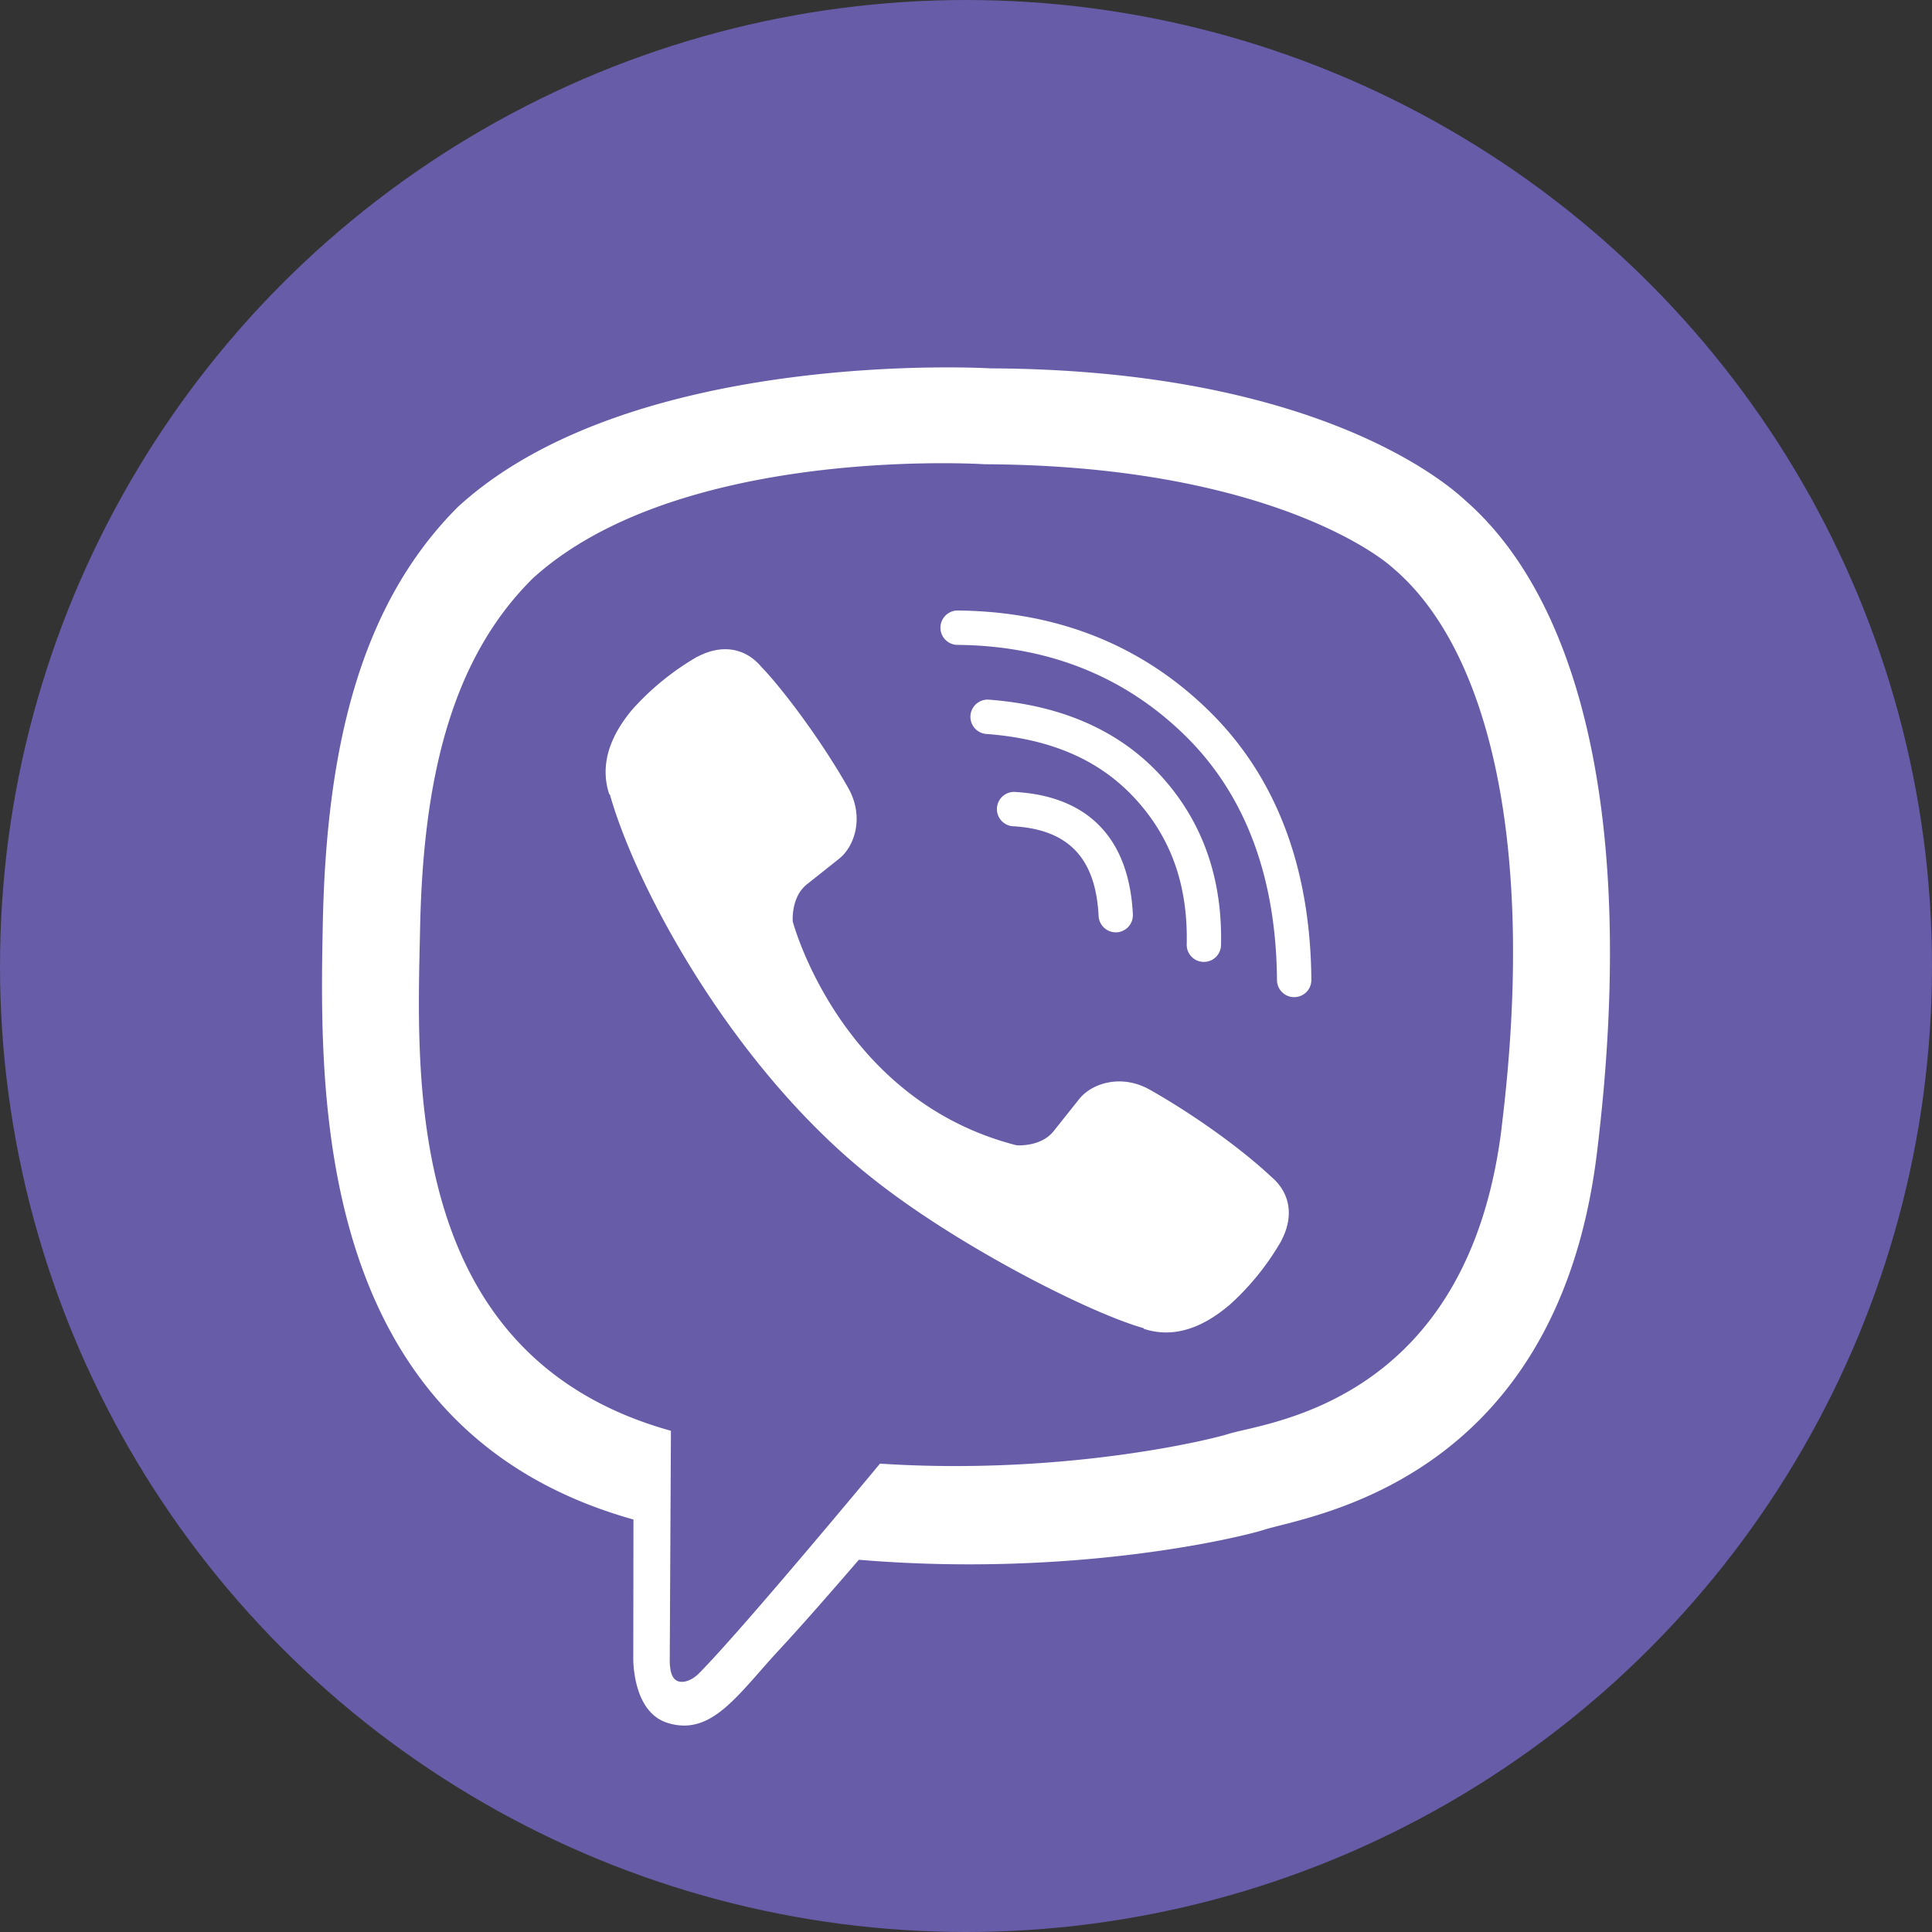<svg xmlns="http://www.w3.org/2000/svg" width="33" height="33" viewBox="0 0 33 33">
    <rect x="0" y="0" width="33" height="33" fill="#333333" stroke="none"/>
    <g fill="none" fill-rule="evenodd">
        <circle cx="16.5" cy="16.5" r="16.5" fill="#665CA7" fill-rule="nonzero"/>
        <path fill="#FFF" d="M25.017 8.537c-.576-.53-2.907-2.222-8.095-2.245 0 0-6.12-.369-9.102 2.368-1.66 1.66-2.244 4.089-2.306 7.103-.062 3.014-.142 8.66 5.3 10.19l.006.002-.003 2.336s-.034.946.587 1.138c.754.234 1.197-.485 1.916-1.26.394-.424.939-1.05 1.35-1.527 3.722.312 6.585-.403 6.91-.509.753-.244 5.004-.789 5.696-6.433.713-5.822-.345-9.503-2.26-11.163zm.63 10.742c-.585 4.713-4.033 5.012-4.669 5.215-.27.087-2.785.712-5.947.506 0 0-2.356 2.842-3.092 3.582-.114.116-.249.162-.34.14-.126-.031-.162-.181-.159-.4l.02-3.883c-4.604-1.279-4.336-6.084-4.284-8.6.052-2.517.525-4.58 1.93-5.965 2.522-2.285 7.72-1.944 7.72-1.944 4.389.019 6.493 1.342 6.98 1.784 1.62 1.386 2.444 4.704 1.84 9.565zm-8.285.283s.413.036.634-.24l.433-.544c.21-.27.714-.442 1.207-.167.654.368 1.5.948 2.078 1.489.319.27.393.665.176 1.083l-.003.009a4.458 4.458 0 0 1-.9 1.11l-.009.006c-.425.355-.914.561-1.438.39l-.01-.013c-.939-.266-3.192-1.415-4.63-2.56-2.349-1.855-4.018-4.913-4.482-6.552l-.013-.01c-.17-.525.037-1.015.39-1.438l.007-.008a4.54 4.54 0 0 1 1.11-.901l.008-.002c.418-.218.814-.144 1.083.175.355.367 1.022 1.249 1.49 2.078.274.493.103.998-.168 1.207l-.545.433c-.275.222-.239.634-.239.634s.806 3.051 3.821 3.821zm4.745-2.53a.293.293 0 0 0 .292-.296c-.015-1.93-.607-3.48-1.758-4.603-1.148-1.12-2.594-1.693-4.298-1.705h-.001a.294.294 0 0 0-.003.587c1.547.011 2.857.528 3.893 1.539 1.035 1.009 1.566 2.418 1.58 4.188.001.16.132.29.293.29h.002zm-1.544-.602h-.007a.292.292 0 0 1-.286-.3c.022-1.004-.264-1.815-.876-2.483-.609-.666-1.445-1.03-2.557-1.111a.294.294 0 0 1 .043-.586c1.25.092 2.242.53 2.948 1.3.708.774 1.054 1.747 1.028 2.892a.292.292 0 0 1-.293.288zm-1.505-.505a.294.294 0 0 1-.293-.279c-.05-.995-.519-1.484-1.477-1.534a.294.294 0 0 1 .032-.586c1.263.067 1.966.79 2.03 2.091a.293.293 0 0 1-.277.308h-.015z"/>
    </g>
</svg>
